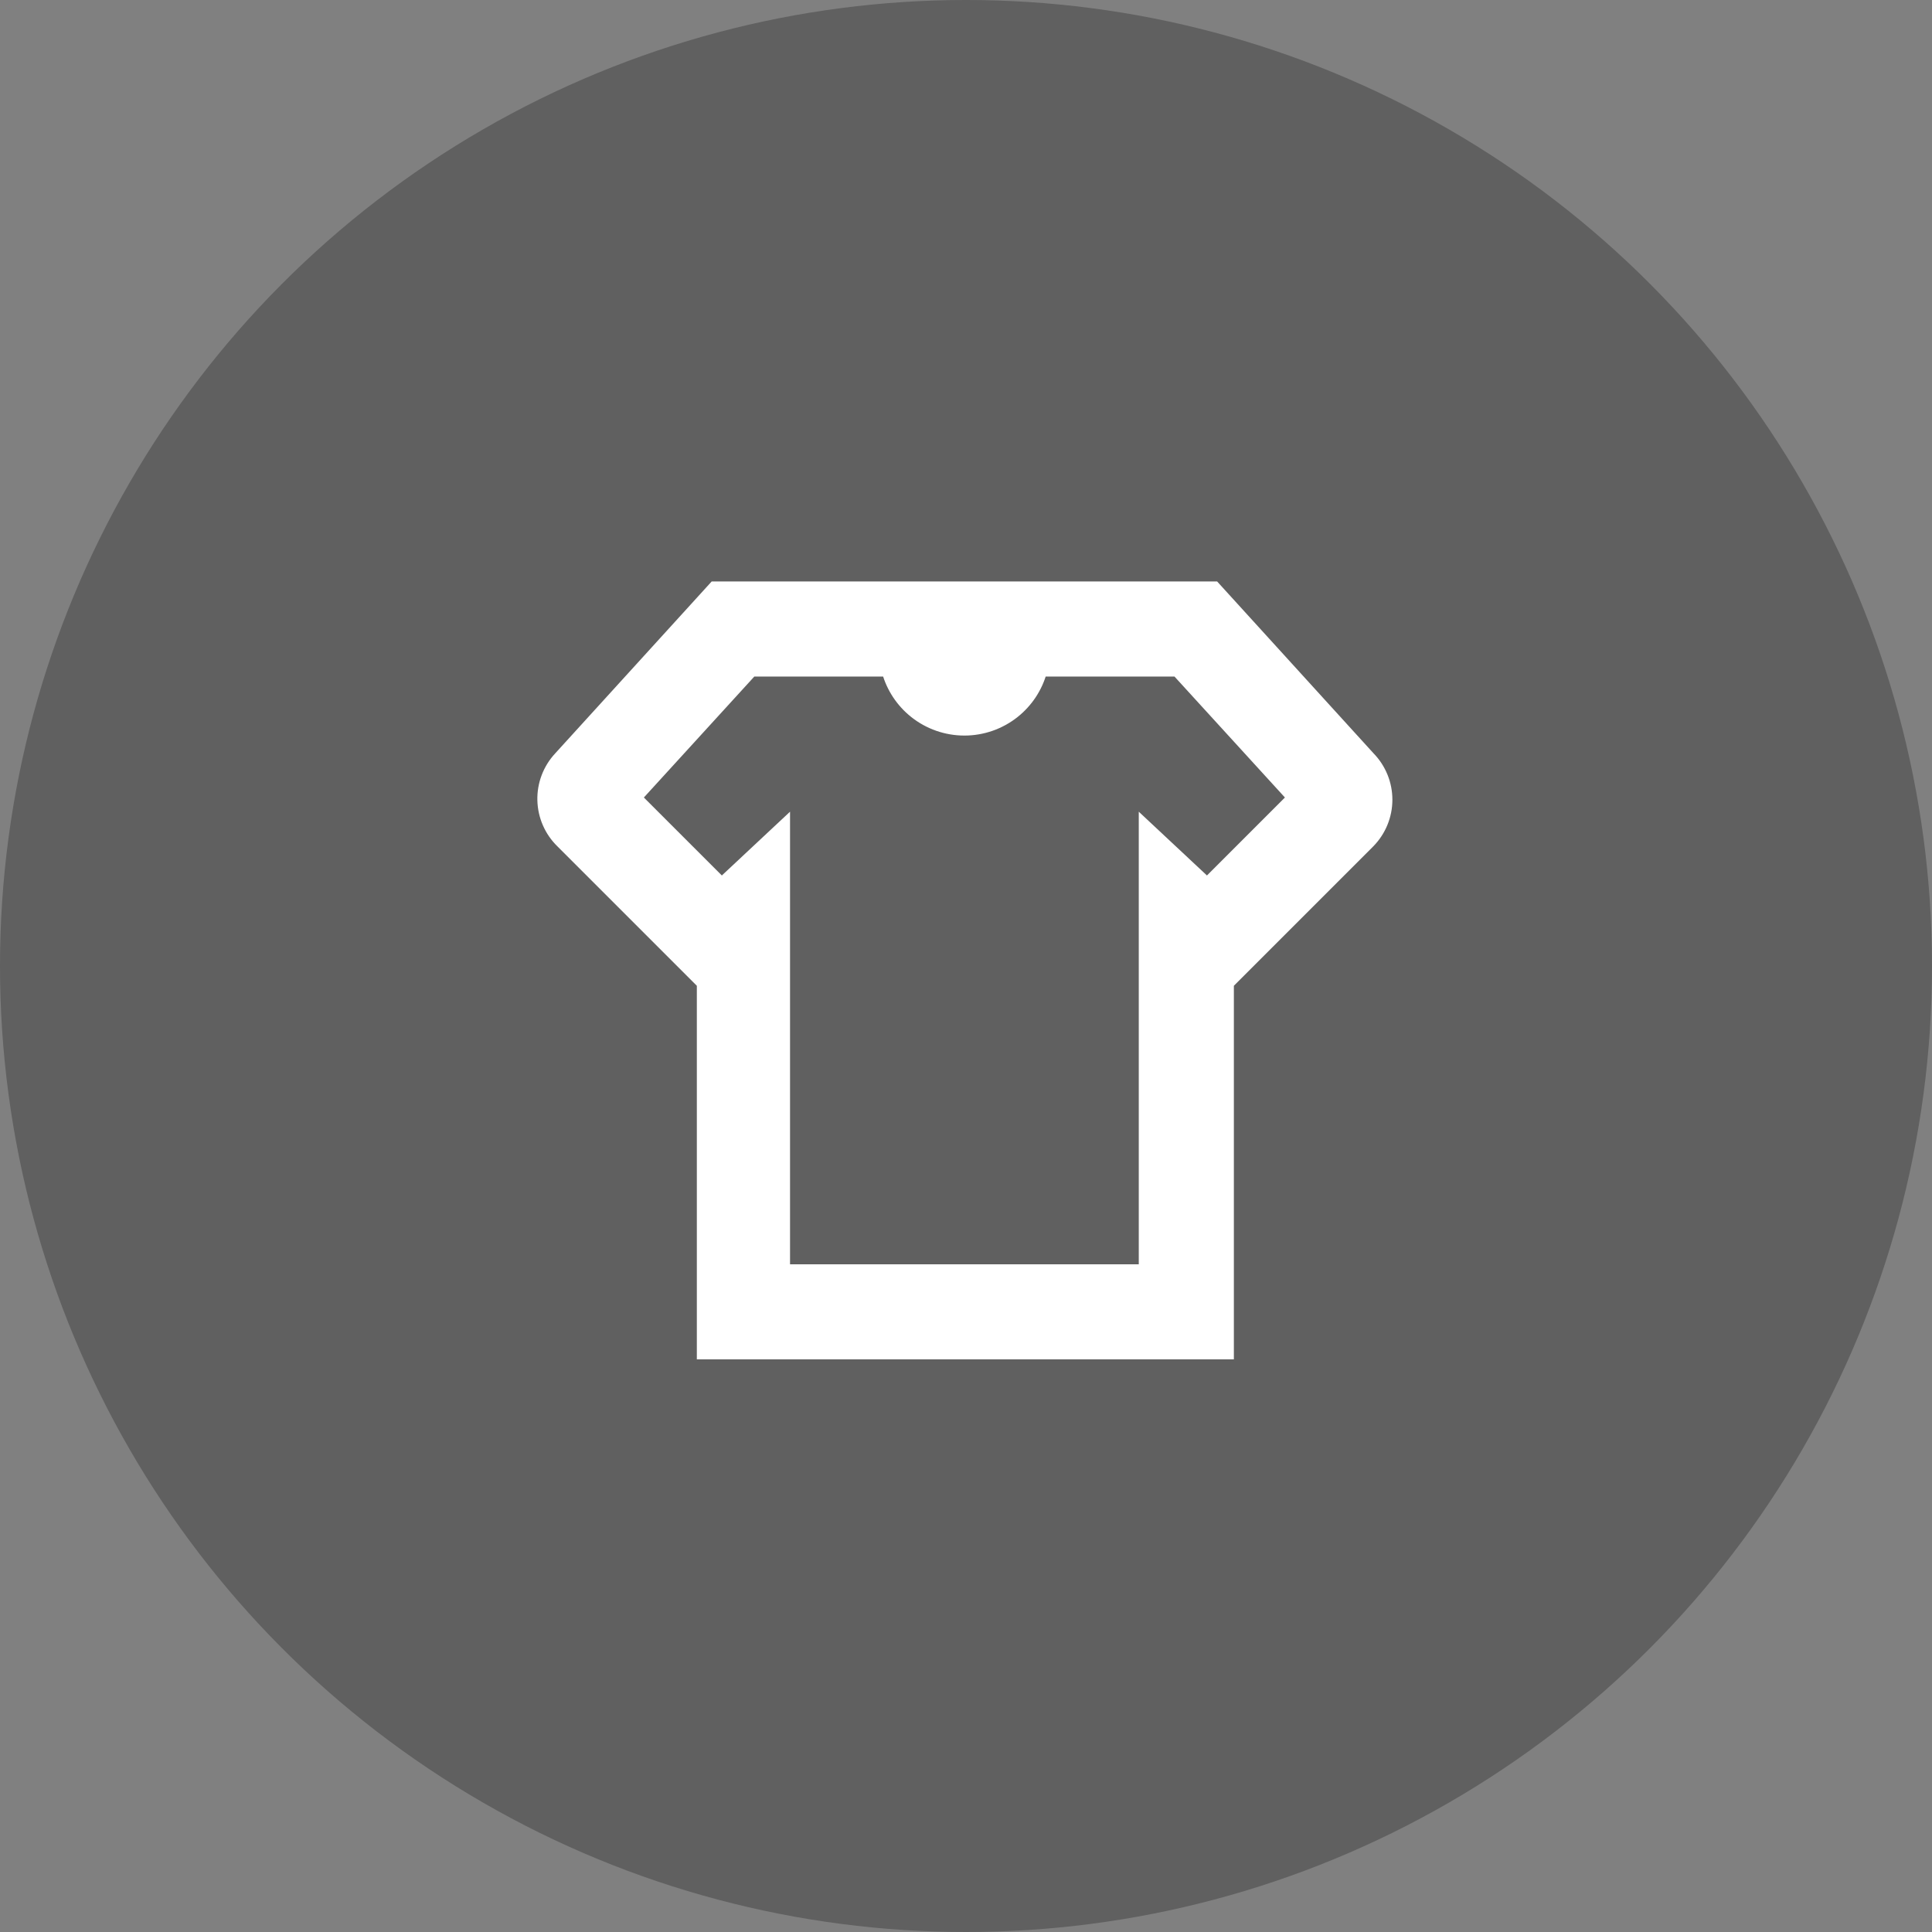 <svg width="201" height="201" viewBox="0 0 201 201" fill="none" xmlns="http://www.w3.org/2000/svg">
<rect x="0" y="0" width="201" height="201" fill="#808080" stroke="none"/>
<circle cx="100.5" cy="100.5" r="100.5" fill="black" fill-opacity="0.25"/>
<path d="M126.554 61.157L126.405 60.993H126.184H74.484H74.263L74.114 61.157L58.132 78.716C56.986 79.944 56.366 81.572 56.406 83.251C56.446 84.931 57.142 86.528 58.346 87.699C58.347 87.7 58.348 87.701 58.349 87.702L72.997 102.35V140.425V140.925H73.497H127.368H127.868V140.425V102.35L142.521 87.697L142.524 87.693C143.701 86.493 144.36 84.88 144.36 83.199C144.36 81.522 143.703 79.912 142.531 78.712L126.554 61.157ZM118.975 86.751V132.032H81.693V86.751V85.599L80.851 86.386L75.087 91.778L66.295 82.986L78.256 69.886H92.249C92.722 71.583 93.718 73.091 95.1 74.194C96.586 75.38 98.432 76.026 100.334 76.026C102.236 76.026 104.081 75.38 105.568 74.194C106.95 73.091 107.946 71.583 108.419 69.886H122.411L134.372 82.986L125.58 91.778L119.816 86.386L118.975 85.599V86.751Z" fill="white" stroke="white"/>
</svg>
